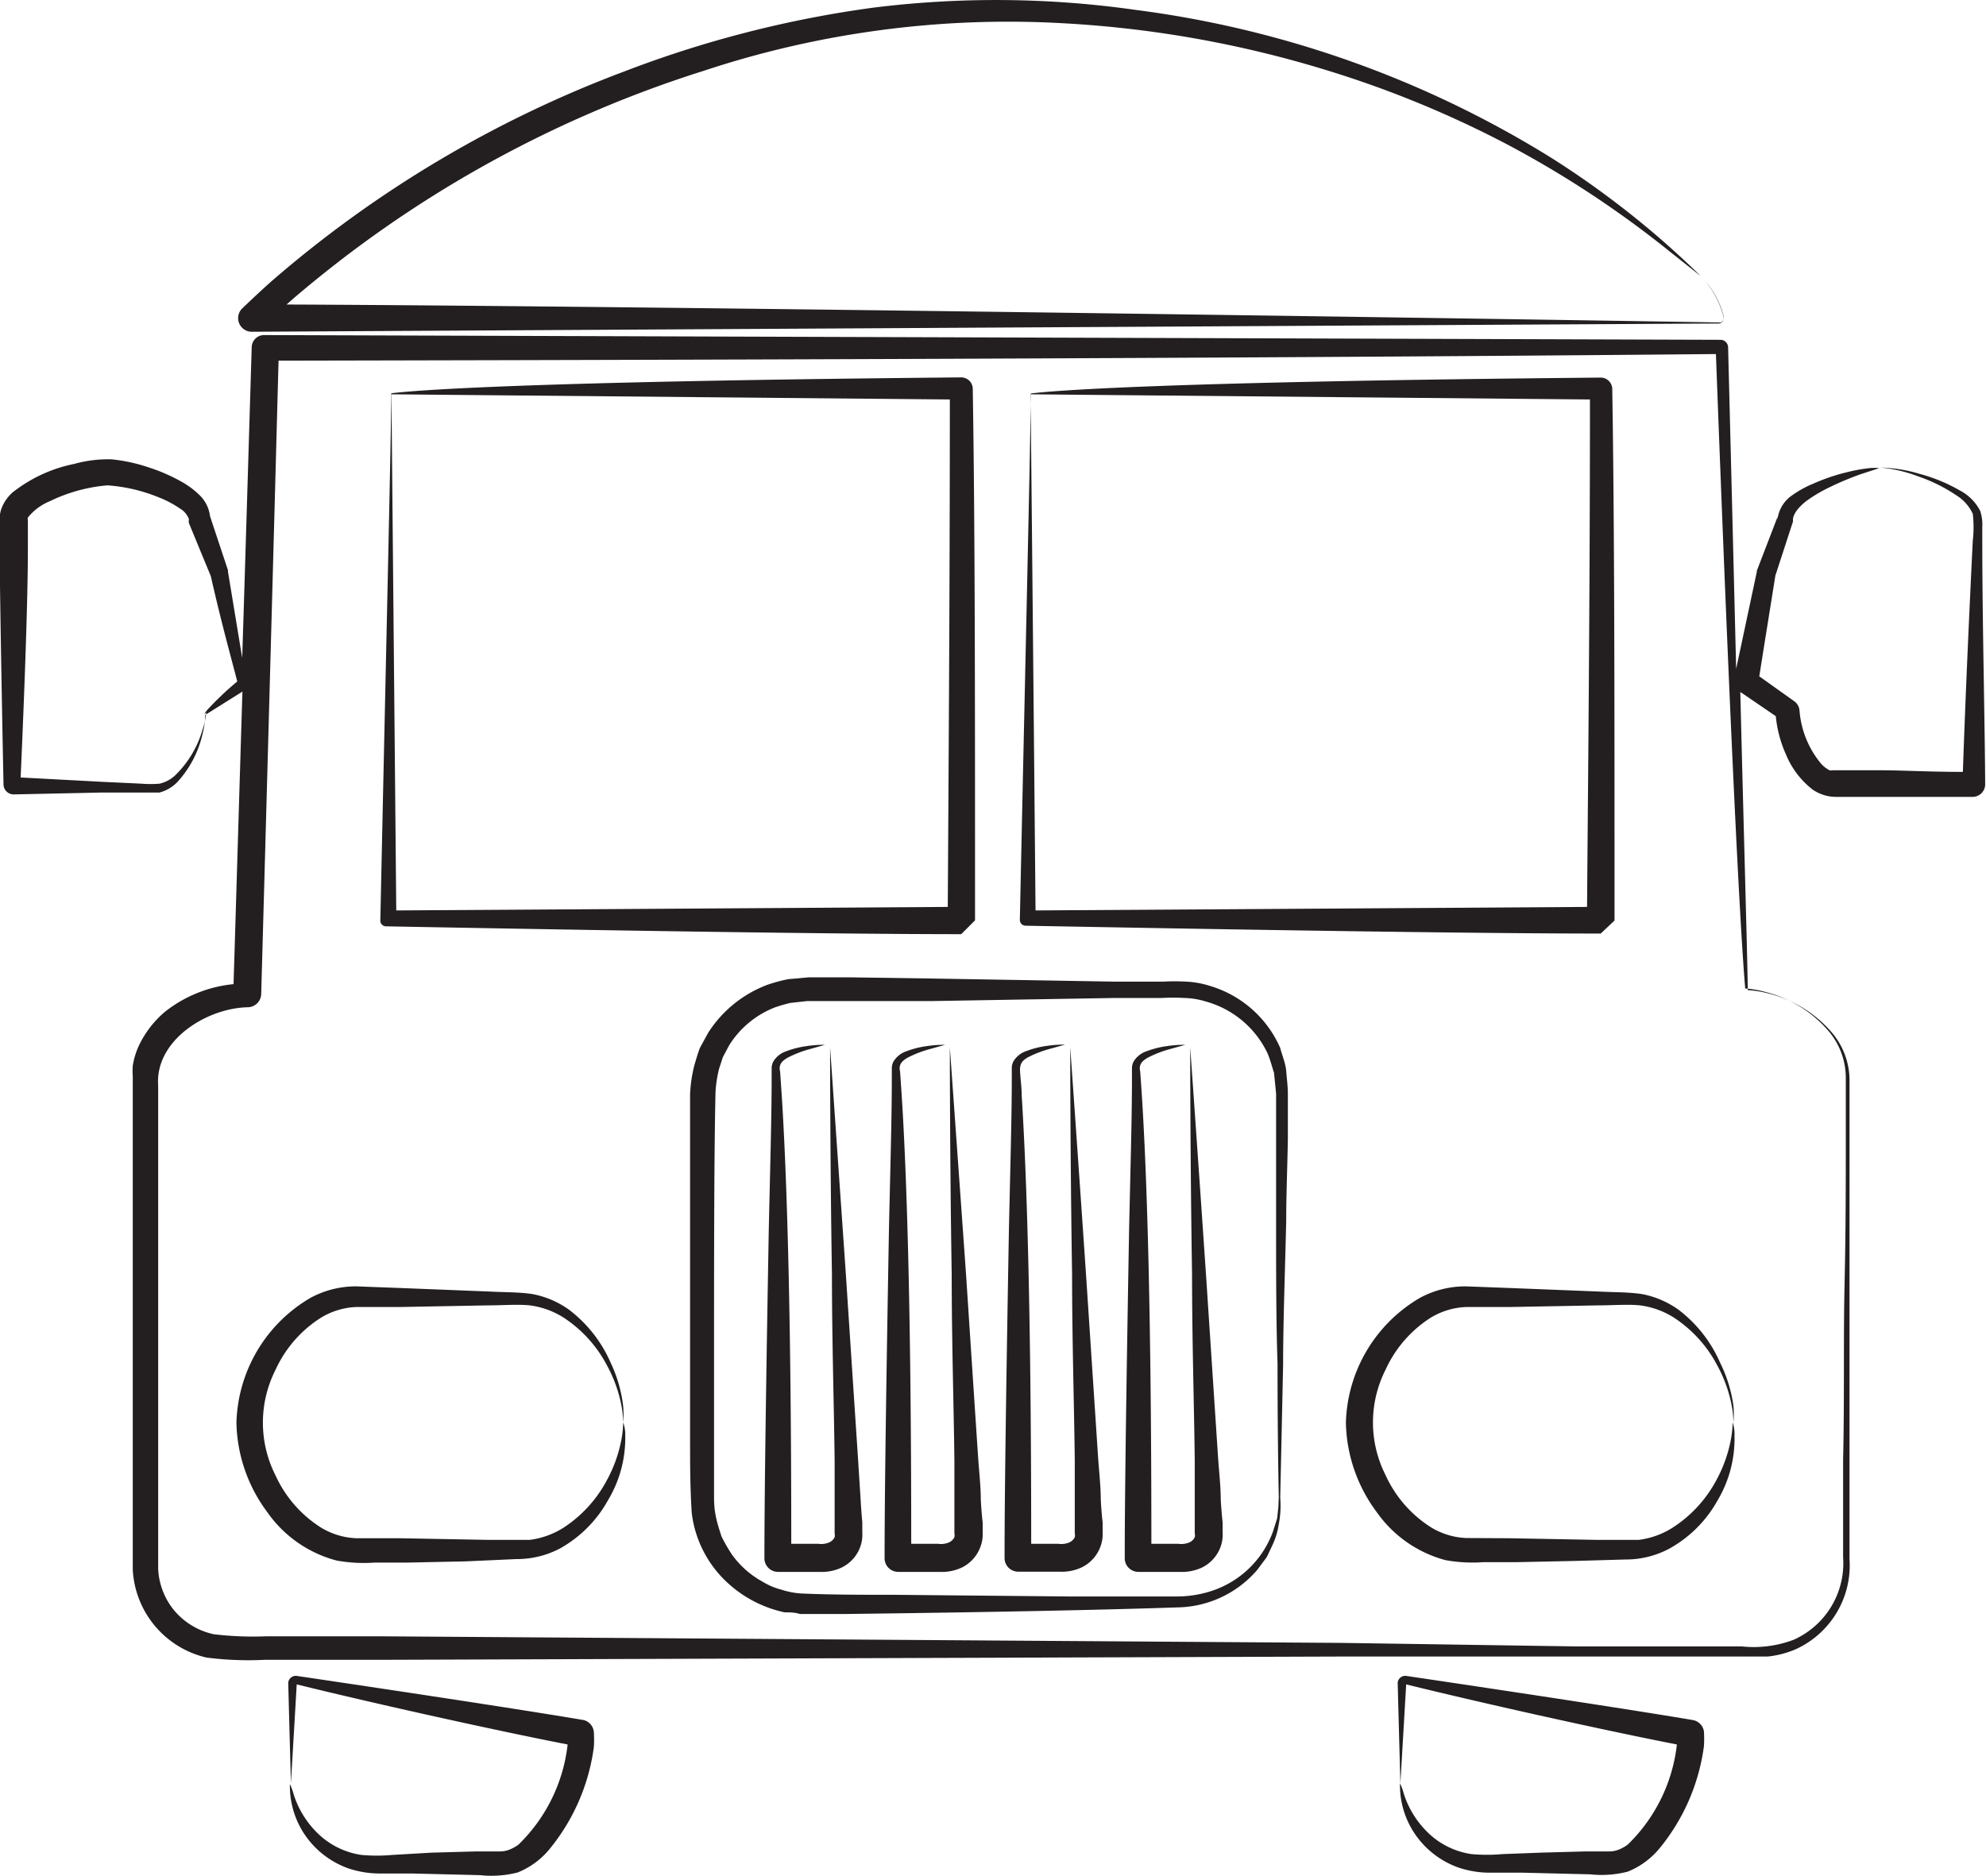 <svg id="Layer_1" data-name="Layer 1" xmlns="http://www.w3.org/2000/svg" viewBox="0 0 96.18 90.86"><defs><style>.cls-1{fill:#231f20;}</style></defs><title>schools_motor_coach</title><path class="cls-1" d="M28.28,83.32c-3.19-.54-9.51-1.49-13.9-2.14h0a.37.37,0,0,0-.42.31v.06c.07,2.74.13,4.83.13,4.83l.28-4.79c4.07,1,9.78,2.26,13.12,2.91h0a8,8,0,0,1-2.38,4.85,1.93,1.93,0,0,1-.43.24,1.23,1.23,0,0,1-.44.09l-1.17,0-2.17.06L19,89.85a8.25,8.25,0,0,1-1.5,0,3.84,3.84,0,0,1-2-.94,4.55,4.55,0,0,1-1.28-2,2.65,2.65,0,0,0-.18-.49,4.21,4.21,0,0,0,.68,2.39,4.29,4.29,0,0,0,2.12,1.68,4.76,4.76,0,0,0,1.57.26l1.57,0,3.27.08a5.11,5.11,0,0,0,1.82-.13,3.84,3.84,0,0,0,1.5-1.08,9.83,9.83,0,0,0,2.19-5,5.78,5.78,0,0,0,0-.71A.66.66,0,0,0,28.28,83.32Z"/><path class="cls-1" d="M82,83.32c-3.19-.54-9.51-1.49-13.89-2.14h0a.37.37,0,0,0-.42.31v.06c.07,2.74.13,4.83.13,4.83l.28-4.79c4.07,1,9.78,2.26,13.11,2.91h0a8,8,0,0,1-2.38,4.85,1.94,1.94,0,0,1-.43.24,1.21,1.21,0,0,1-.44.09l-1.17,0-2.17.06-1.86.07a8.42,8.42,0,0,1-1.5,0,3.83,3.83,0,0,1-2-.94,4.55,4.55,0,0,1-1.28-2,2.65,2.65,0,0,0-.18-.49,4.2,4.2,0,0,0,.68,2.39,4.28,4.28,0,0,0,2.12,1.68,4.72,4.72,0,0,0,1.57.26l1.57,0,3.27.08a5.12,5.12,0,0,0,1.82-.13,3.87,3.87,0,0,0,1.5-1.08,9.84,9.84,0,0,0,2.19-5,5.84,5.84,0,0,0,0-.71A.66.66,0,0,0,82,83.32Z"/><path class="cls-1" d="M41.68,72.66l-.13-2.06c-.18-2.71-.39-5.89-.59-8.94l-.76-10.93s0,5.38.09,11c0,3.17.1,6.39.13,9,0,.74,0,1.43,0,2.07,0,.34,0,.67,0,1s0,.32,0,.47a.4.4,0,0,1,0,.19.53.53,0,0,1-.28.26,1,1,0,0,1-.5.06H38.32c0-11.83-.24-18.25-.46-21.7l-.08-1.18c-.09-.36.13-.53.37-.67a5.41,5.41,0,0,1,1.13-.43l.67-.19a5.34,5.34,0,0,0-.87.06,4.47,4.47,0,0,0-1,.25,1.16,1.16,0,0,0-.63.5.73.73,0,0,0-.08.29v.17c0,.11,0,.23,0,.35,0,1.95-.08,4.59-.14,7.39-.1,5.7-.21,12.28-.21,15.85a.66.66,0,0,0,.66.67h2a2.28,2.28,0,0,0,1.08-.21,1.8,1.8,0,0,0,.9-1,1.73,1.73,0,0,0,.1-.71l0-.47Q41.71,73.16,41.68,72.66Z"/><path class="cls-1" d="M47.5,72.66c0-.65-.08-1.34-.13-2.06-.18-2.71-.39-5.89-.59-8.94L46,50.73s0,5.38.09,11c0,3.17.1,6.39.13,9,0,.74,0,1.43,0,2.07q0,.51,0,1v.47a.39.39,0,0,1,0,.19.54.54,0,0,1-.28.26,1,1,0,0,1-.51.06H44.13c0-11.83-.24-18.25-.46-21.7l-.08-1.18c-.09-.36.13-.53.37-.67a5.44,5.44,0,0,1,1.13-.43l.68-.19a5.36,5.36,0,0,0-.87.06,4.46,4.46,0,0,0-1,.25,1.16,1.16,0,0,0-.63.5.71.71,0,0,0-.08.29v.17c0,.11,0,.23,0,.35,0,1.95-.08,4.59-.14,7.39-.1,5.7-.21,12.28-.21,15.85a.66.66,0,0,0,.66.67h2a2.29,2.29,0,0,0,1.08-.21,1.81,1.81,0,0,0,.9-1,1.73,1.73,0,0,0,.11-.71l0-.47C47.54,73.32,47.52,73,47.5,72.66Z"/><path class="cls-1" d="M53.31,72.66c0-.65-.08-1.34-.13-2.06l-.59-8.94c-.39-5.72-.76-10.93-.76-10.93s0,5.38.09,11c0,3.17.1,6.39.13,9,0,.74,0,1.43,0,2.07q0,.51,0,1,0,.24,0,.47a.41.41,0,0,1,0,.19.55.55,0,0,1-.28.26,1,1,0,0,1-.51.06H49.94c0-11.83-.24-18.25-.46-21.71,0-.4-.06-.8-.08-1.18s.13-.53.37-.67a5.45,5.45,0,0,1,1.13-.43l.68-.19a5.46,5.46,0,0,0-.87.06,4.39,4.39,0,0,0-1,.25,1.15,1.15,0,0,0-.63.5.71.71,0,0,0-.08.29v.17c0,.11,0,.23,0,.35,0,1.95-.08,4.59-.14,7.39-.1,5.7-.21,12.28-.21,15.85a.66.66,0,0,0,.66.67h2a2.28,2.28,0,0,0,1.08-.21,1.8,1.8,0,0,0,.9-1,1.72,1.72,0,0,0,.11-.71l0-.47C53.35,73.32,53.33,73,53.31,72.66Z"/><path class="cls-1" d="M59.12,72.66c0-.65-.08-1.34-.13-2.06l-.59-8.94c-.39-5.72-.76-10.93-.76-10.93s0,5.38.09,11c0,3.17.1,6.39.13,9,0,.74,0,1.43,0,2.07,0,.34,0,.67,0,1s0,.32,0,.47a.39.39,0,0,1,0,.19.52.52,0,0,1-.28.26,1,1,0,0,1-.51.06H55.76c0-11.83-.24-18.25-.46-21.7l-.08-1.18c-.09-.36.13-.53.37-.67a5.45,5.45,0,0,1,1.13-.43l.68-.19a5.36,5.36,0,0,0-.87.06,4.47,4.47,0,0,0-1,.25,1.16,1.16,0,0,0-.63.5.7.7,0,0,0-.08.29v.17c0,.11,0,.23,0,.35,0,1.95-.08,4.59-.14,7.39-.1,5.7-.21,12.28-.21,15.85a.66.66,0,0,0,.66.67h2a2.3,2.3,0,0,0,1.08-.21,1.8,1.8,0,0,0,.9-1,1.73,1.73,0,0,0,.1-.71l0-.47Q59.15,73.16,59.12,72.66Z"/><path class="cls-1" d="M96,26.19c0-.23,0-.45,0-.67a2.11,2.11,0,0,0-.1-.77,2.31,2.31,0,0,0-1-1,8,8,0,0,0-1.95-.8,6.92,6.92,0,0,0-1.87-.3,6.89,6.89,0,0,1,1.83.43,7.87,7.87,0,0,1,1.83.91,2.08,2.08,0,0,1,.8.9,5.71,5.71,0,0,1,0,1.3c-.17,3.44-.36,7.68-.48,11.2-1.58,0-3-.08-4-.08H89.18c-.13,0-.34,0-.4,0a.53.53,0,0,1-.18,0,1.44,1.44,0,0,1-.45-.37,4.59,4.59,0,0,1-1-2.5v0a.62.62,0,0,0-.28-.49L85.2,32.76c.25-1.58.51-3.19.78-4.88l.85-2.61v0a.22.22,0,0,0,0-.08c0-.35.41-.76.76-1a7.38,7.38,0,0,1,1.06-.61,14.38,14.38,0,0,1,1.49-.62l.71-.23.16-.06a3.44,3.44,0,0,0-.42,0,7.85,7.85,0,0,0-1.13.2,9.44,9.44,0,0,0-1.65.56,5,5,0,0,0-1,.55,1.64,1.64,0,0,0-.73,1.2l0-.13-1,2.6,0,.05v0l-1,4.7c-.11-4.48-.24-9.74-.39-15.58a.37.37,0,0,0-.37-.36l-70.53-.23a.6.6,0,0,0-.6.58c-.16,5.27-.31,10.31-.46,15.06l-.69-4.18v-.07L10.17,25a1.68,1.68,0,0,0-.49-1,4,4,0,0,0-.79-.61,8.54,8.54,0,0,0-1.69-.75,8.14,8.14,0,0,0-1.79-.39,6.08,6.08,0,0,0-1.81.22,7.06,7.06,0,0,0-3,1.39,2,2,0,0,0-.54.8,1.67,1.67,0,0,0-.08.51c0,.1,0,.2,0,.3,0,.4,0,.76,0,1.08C0,29,.08,33.58.17,38v0a.49.49,0,0,0,.5.48l4.22-.09,1.91,0H7.5l.22,0a1.87,1.87,0,0,0,.88-.52,5.11,5.11,0,0,0,1.22-2.37,3.88,3.88,0,0,0,.12-.87l1.8-1.13c-.16,5.18-.3,10-.43,14.17A6.37,6.37,0,0,0,8,49a4.89,4.89,0,0,0-1.26,1.62,3.7,3.7,0,0,0-.31,1,3.48,3.48,0,0,0,0,.52v.41c0,4.39,0,9.87,0,16.13q0,2.34,0,4.82c0,.84,0,1.63,0,2.54A4.62,4.62,0,0,0,10,80.29a15.87,15.87,0,0,0,2.8.11h5.47L65,80.24l11.27,0,5.4,0h2.63c.42,0,.89,0,1.31,0a4.62,4.62,0,0,0,1.37-.36,4.46,4.46,0,0,0,2.59-4.36q0-2.42,0-4.71c0-3,0-5.89,0-8.5s0-5,0-7.06c0-1,0-2,0-2.91a3.57,3.57,0,0,0-.93-2.41,5.94,5.94,0,0,0-3-1.81,5.26,5.26,0,0,0-1-.16c0-1.11-.16-6.41-.36-14.48,0,0,0,.07.08.09h0L86,34.69a5.88,5.88,0,0,0,.49,1.85,4.14,4.14,0,0,0,1.3,1.71,2,2,0,0,0,1.15.35H91l4.53,0h0a.61.61,0,0,0,.61-.62h0C96.12,34.68,96,30,96,26.19ZM10,34.43s0-.06,0-.06,0,0,0,.07a1,1,0,0,0-.11.14l.1-.06a3.86,3.86,0,0,1-.19.85,5,5,0,0,1-1.33,2.2,1.67,1.67,0,0,1-.74.39,5.35,5.35,0,0,1-.88,0l-1.91-.09L1,37.66c.19-4.29.35-8.68.35-11.07q0-.48,0-.94v-.46a.2.2,0,0,1,0-.12,2.63,2.63,0,0,1,1.06-.79,7.86,7.86,0,0,1,2.79-.77,8,8,0,0,1,2.51.59,4.91,4.91,0,0,1,1,.53,1,1,0,0,1,.44.52.46.46,0,0,0,0,.19l1.06,2.57c.54,2.38,1,4,1.28,5.1A14.59,14.59,0,0,0,10,34.43ZM84.5,47.88c0,.17,0,.24,0,.24s0-.1,0-.24a5.12,5.12,0,0,1,1,.17,5.93,5.93,0,0,1,3,1.83,3.5,3.5,0,0,1,.89,2.37c0,.89,0,1.87,0,2.91,0,2.08,0,4.45-.06,7.06s0,5.46-.07,8.5q0,2.28,0,4.71a4.06,4.06,0,0,1-2.4,4,5.47,5.47,0,0,1-2.51.32l-2.63,0-5.4,0L65,79.58l-46.64-.32-5.47,0a15.92,15.92,0,0,1-2.54-.1A3.46,3.46,0,0,1,8.43,78a3.42,3.42,0,0,1-.77-2q0-1.25,0-2.47,0-2.48,0-4.82c0-6.3,0-11.76,0-16.13C7.5,50.4,10,48.83,12,48.79h0a.66.66,0,0,0,.65-.64c.31-11.13.59-21.33.84-30.68,32.57-.06,54.69-.18,69.61-.32.9,24,1.32,29.63,1.42,30.73h0Z"/><path class="cls-1" d="M12.16,16.07l71.06-.4h0a.26.26,0,0,0,.26-.26.27.27,0,0,0,0-.07,4.15,4.15,0,0,0-1-1.84c.07.07.16.18.27.33a4.39,4.39,0,0,1,.72,1.52.22.22,0,0,1-.15.27h-.06c-9.69-.16-50.6-.79-69.38-.87l.2-.18a56.85,56.85,0,0,1,20-11.14A46.88,46.88,0,0,1,51.55,1.13,53.23,53.23,0,0,1,64.47,3.47,50.76,50.76,0,0,1,73,7a49.57,49.57,0,0,1,7.86,5.18l1.5,1.19s-.61-.62-1.81-1.68a44.29,44.29,0,0,0-5.35-4A50.32,50.32,0,0,0,55,.48,48,48,0,0,0,42.3.37a53.66,53.66,0,0,0-12.09,3.1,56.15,56.15,0,0,0-17,10.1c-.41.36-.83.75-1.47,1.36a.66.66,0,0,0,.46,1.14Z"/><path class="cls-1" d="M82.45,13.5l-.11-.11S82.37,13.42,82.45,13.5Z"/><path class="cls-1" d="M83.91,68.9a5,5,0,0,1-.08.8,6.72,6.72,0,0,1-.71,2A6.22,6.22,0,0,1,81,74a4,4,0,0,1-1.64.59c-.56,0-1.33,0-2,0l-4.29-.08L71,74.5a3.57,3.57,0,0,1-1.7-.52,5.87,5.87,0,0,1-2.2-2.53,5.65,5.65,0,0,1,0-5.1,5.87,5.87,0,0,1,2.2-2.53A3.57,3.57,0,0,1,71,63.31l2.13,0,4.29-.08c.68,0,1.44-.06,2,0a4,4,0,0,1,1.64.59,6.2,6.2,0,0,1,2.09,2.29,6.7,6.7,0,0,1,.72,2,4.94,4.94,0,0,1,.08.8,4.8,4.8,0,0,0,0-.8A6.77,6.77,0,0,0,83.3,66a6.47,6.47,0,0,0-2-2.55,4.44,4.44,0,0,0-1.8-.77c-.7-.1-1.36-.08-2.07-.12l-4.29-.17-2.15-.08a4.61,4.61,0,0,0-2.23.56,7.23,7.23,0,0,0-3.58,6.05,7.48,7.48,0,0,0,1.49,4.32A5.94,5.94,0,0,0,70,75.57a7.37,7.37,0,0,0,1.83.1l1.58,0,2.85-.06,2.45-.07A4.48,4.48,0,0,0,80.87,75a6,6,0,0,0,2.32-2.34A5.83,5.83,0,0,0,84,69.54,1.74,1.74,0,0,0,83.91,68.9Z"/><path class="cls-1" d="M62,50.76a5.39,5.39,0,0,0-3.39-3,4.52,4.52,0,0,0-1.14-.21,10,10,0,0,0-1.16,0l-2.26,0-8.83-.15-4.11-.06-1.94,0-1,.09a7.84,7.84,0,0,0-1,.27,5.84,5.84,0,0,0-2.87,2.32l-.41.75c-.1.27-.18.55-.26.82a6.75,6.75,0,0,0-.21,1.44c0,6.2,0,11.69,0,16.65,0,1.25,0,2.34.08,3.6A5.48,5.48,0,0,0,35,76.44a5.89,5.89,0,0,0,3,1.66c.26,0,.49,0,.74.08l.42,0h.36l1.41,0c7.37-.09,12.52-.2,16.1-.32a5.2,5.2,0,0,0,3.86-1.82l.46-.62.28-.59a3.6,3.6,0,0,0,.3-1A4.72,4.72,0,0,0,62,72.55h0c0-.09.06-2.61.14-6.48,0-2,.09-4.37.15-6.94,0-1.3.06-2.66.08-4q0-1.05,0-2.13c0-.37-.05-.74-.08-1.12S62.09,51.12,62,50.76ZM61.91,73l-.06.55-.21.66a4.73,4.73,0,0,1-3.15,2.91,5.4,5.4,0,0,1-1.44.21l-1.68,0-3.7,0-8.36-.08c-1.44,0-3,0-4.41-.06A3.79,3.79,0,0,1,37.84,77a3.23,3.23,0,0,1-.9-.38,4.46,4.46,0,0,1-1.5-1.33,8,8,0,0,1-.5-.87c-.1-.32-.21-.64-.28-1s-.08-.64-.08-1V71.29c0-1.48,0-2.94,0-4.35,0-5.78,0-10.77.07-14a5.87,5.87,0,0,1,.18-1.19l.18-.55.31-.58a4.58,4.58,0,0,1,2.2-1.82,7.31,7.31,0,0,1,.76-.22l.81-.09h1.94l4.11,0L54,48.34l2.26,0a9.63,9.63,0,0,1,1.08,0,3.77,3.77,0,0,1,1.05.17,4.69,4.69,0,0,1,3,2.52c.13.31.21.63.31.94l.1,1q0,1.08,0,2.13c0,1.4,0,2.75,0,4,0,2.59,0,4.95.07,6.94,0,3.92.06,6.42.06,6.48Z"/><path class="cls-1" d="M30.18,68.9a5,5,0,0,1-.08.8,6.7,6.7,0,0,1-.71,2A6.22,6.22,0,0,1,27.29,74a4,4,0,0,1-1.64.59c-.56,0-1.33,0-2,0l-4.29-.08-2.12,0a3.57,3.57,0,0,1-1.7-.52,5.87,5.87,0,0,1-2.2-2.53,5.65,5.65,0,0,1,0-5.1,5.87,5.87,0,0,1,2.2-2.53,3.57,3.57,0,0,1,1.69-.52l2.13,0,4.29-.08c.68,0,1.44-.06,2,0a4,4,0,0,1,1.64.59,6.19,6.19,0,0,1,2.09,2.29,6.67,6.67,0,0,1,.72,2,4.91,4.91,0,0,1,.08.8,4.8,4.8,0,0,0,0-.8A6.78,6.78,0,0,0,29.57,66a6.47,6.47,0,0,0-2-2.55,4.45,4.45,0,0,0-1.8-.77c-.7-.1-1.36-.08-2.07-.12l-4.29-.17-2.15-.08a4.61,4.61,0,0,0-2.23.56,7.23,7.23,0,0,0-3.58,6.05,7.48,7.48,0,0,0,1.49,4.32,5.94,5.94,0,0,0,3.36,2.35,7.36,7.36,0,0,0,1.83.1l1.58,0,2.85-.06L25,75.52A4.48,4.48,0,0,0,27.13,75a6,6,0,0,0,2.32-2.34,5.83,5.83,0,0,0,.83-3.12A1.74,1.74,0,0,0,30.18,68.9Z"/><path class="cls-1" d="M18.69,44.87h0c10.65.2,21.9.38,27.86.38l.67-.67c0-10.55,0-19-.11-25.75h0a.56.56,0,0,0-.56-.55c-21.54.2-26.56.64-27.6.77,0-.13,0-.21,0-.21s0,.08,0,.21l-.25,0h.25c0,1.78-.28,13.69-.53,25.5A.28.28,0,0,0,18.69,44.87ZM46,19.35C46,29,45.93,38.51,45.9,43.93l-26.71.17c-.11-12-.22-23.27-.23-25Z"/><path class="cls-1" d="M78.19,44.59c0-10.55,0-19-.11-25.75h0a.56.56,0,0,0-.56-.55c-21.54.2-26.56.64-27.6.77,0-.13,0-.21,0-.21v.21l-.25,0h.25c0,1.78-.28,13.69-.53,25.5a.28.28,0,0,0,.27.28h0c10.65.2,21.9.38,27.86.38ZM77,19.35C77,29,76.9,38.51,76.86,43.93l-26.71.17c-.11-12-.22-23.27-.24-25Z"/></svg>